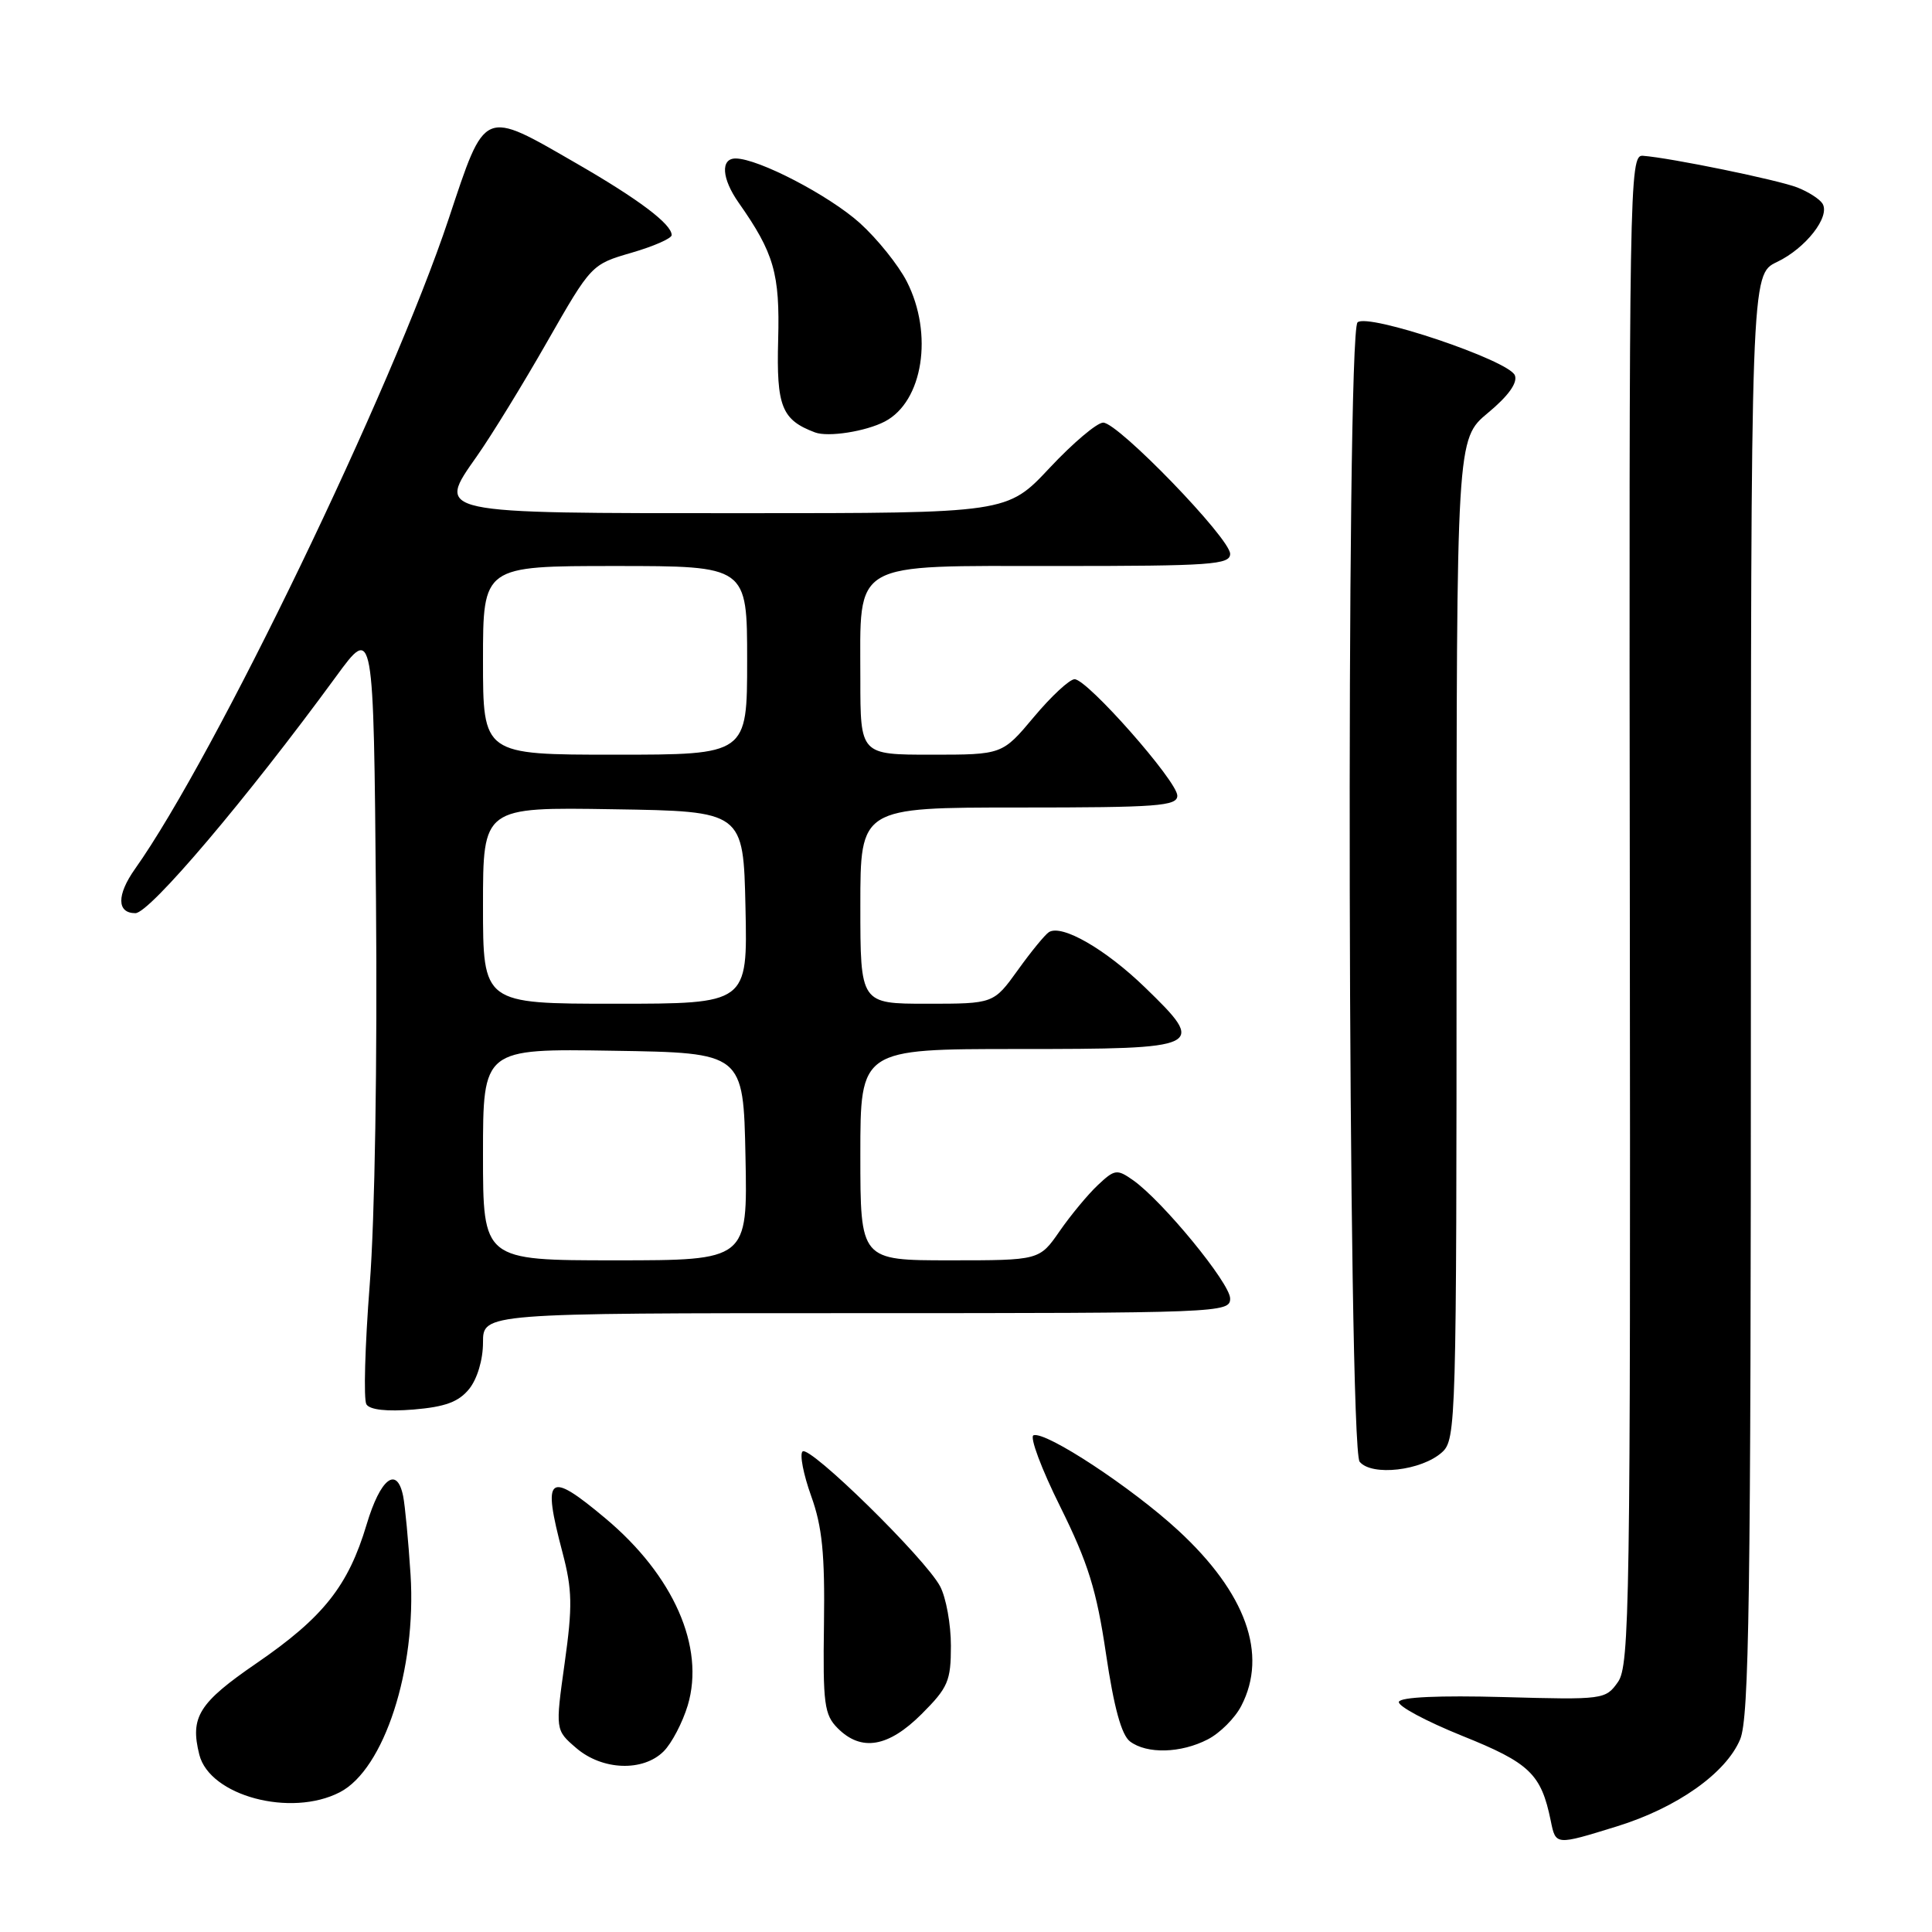 <?xml version="1.0" encoding="UTF-8" standalone="no"?>
<!DOCTYPE svg PUBLIC "-//W3C//DTD SVG 1.1//EN" "http://www.w3.org/Graphics/SVG/1.1/DTD/svg11.dtd" >
<svg xmlns="http://www.w3.org/2000/svg" xmlns:xlink="http://www.w3.org/1999/xlink" version="1.1" viewBox="0 0 256 256">
 <g >
 <path fill="currentColor"
d=" M 214.23 242.01 C 222.20 239.55 228.70 234.96 230.58 230.47 C 231.77 227.61 232.00 211.92 232.00 131.72 C 232.00 36.37 232.00 36.37 235.45 34.72 C 239.27 32.90 242.55 28.70 241.49 26.98 C 241.11 26.37 239.61 25.41 238.15 24.84 C 235.59 23.84 221.39 20.92 217.67 20.64 C 215.91 20.51 215.85 24.23 215.96 120.50 C 216.06 212.54 215.93 220.69 214.39 222.87 C 212.75 225.20 212.48 225.24 199.20 224.87 C 190.74 224.64 185.56 224.87 185.36 225.50 C 185.18 226.05 188.95 228.07 193.73 230.00 C 202.70 233.60 204.21 235.05 205.48 241.25 C 206.15 244.53 206.08 244.53 214.23 242.01 Z  M 45.03 237.48 C 50.90 234.45 55.20 221.19 54.40 208.64 C 54.11 204.16 53.67 199.49 53.42 198.25 C 52.60 194.19 50.41 195.88 48.58 202.00 C 46.14 210.16 42.84 214.31 34.00 220.38 C 26.33 225.64 25.16 227.52 26.41 232.50 C 27.78 237.96 38.54 240.84 45.03 237.48 Z  M 87.94 232.06 C 89.01 230.99 90.44 228.25 91.13 225.97 C 93.44 218.25 89.26 208.75 80.21 201.18 C 72.61 194.81 71.82 195.44 74.53 205.70 C 75.83 210.64 75.88 212.81 74.82 220.37 C 73.58 229.24 73.58 229.24 76.35 231.62 C 79.80 234.59 85.21 234.79 87.94 232.06 Z  M 160.03 230.48 C 161.65 229.65 163.65 227.65 164.48 226.03 C 168.02 219.20 165.09 211.07 156.13 202.80 C 149.99 197.13 138.60 189.63 136.95 190.18 C 136.40 190.37 137.99 194.63 140.49 199.65 C 144.19 207.12 145.30 210.69 146.55 219.14 C 147.60 226.24 148.60 229.89 149.73 230.75 C 151.97 232.44 156.47 232.32 160.03 230.48 Z  M 122.12 227.12 C 125.63 223.61 126.00 222.74 126.00 218.07 C 126.00 215.23 125.36 211.69 124.57 210.20 C 122.63 206.52 107.24 191.43 106.34 192.33 C 105.94 192.72 106.46 195.37 107.48 198.22 C 108.95 202.29 109.31 205.90 109.18 215.20 C 109.03 225.79 109.22 227.22 111.01 229.01 C 114.13 232.13 117.71 231.52 122.12 227.12 Z  M 191.08 192.43 C 192.94 190.75 193.00 188.53 193.00 124.43 C 193.00 58.17 193.00 58.17 197.16 54.71 C 199.86 52.47 201.11 50.73 200.73 49.74 C 199.97 47.75 181.17 41.43 179.88 42.72 C 178.32 44.28 178.60 191.81 180.16 193.69 C 181.77 195.64 188.38 194.87 191.08 192.43 Z  M 62.17 184.04 C 63.24 182.71 64.00 180.17 64.00 177.89 C 64.00 174.00 64.00 174.00 113.50 174.00 C 161.79 174.00 163.00 173.95 163.00 172.06 C 163.00 170.04 154.03 159.11 150.12 156.37 C 148.01 154.89 147.70 154.93 145.47 157.03 C 144.16 158.26 141.88 161.01 140.41 163.13 C 137.73 167.00 137.73 167.00 125.86 167.00 C 114.00 167.00 114.00 167.00 114.00 153.00 C 114.00 139.00 114.00 139.00 134.89 139.00 C 159.57 139.00 159.95 138.82 151.73 130.85 C 146.49 125.77 140.71 122.44 138.99 123.51 C 138.49 123.82 136.63 126.08 134.87 128.54 C 131.66 133.00 131.66 133.00 122.83 133.00 C 114.00 133.00 114.00 133.00 114.00 120.00 C 114.00 107.00 114.00 107.00 135.00 107.00 C 153.42 107.00 156.00 106.81 156.00 105.43 C 156.00 103.52 144.08 90.00 142.39 90.00 C 141.73 90.00 139.30 92.25 137.00 95.00 C 132.81 100.00 132.81 100.00 123.41 100.00 C 114.00 100.00 114.00 100.00 114.00 89.96 C 114.00 74.13 112.49 75.00 140.12 75.00 C 160.51 75.00 163.00 74.82 163.00 73.39 C 163.00 71.34 148.16 56.00 146.18 56.00 C 145.36 56.00 142.17 58.70 139.08 62.00 C 133.46 68.00 133.46 68.00 98.42 68.00 C 57.21 68.00 57.80 68.13 63.21 60.42 C 65.11 57.72 69.30 50.90 72.51 45.27 C 78.34 35.07 78.38 35.03 83.68 33.49 C 86.61 32.64 89.00 31.59 89.00 31.15 C 89.00 29.70 84.62 26.40 76.45 21.69 C 63.90 14.45 64.36 14.25 59.45 29.00 C 51.93 51.59 28.46 100.25 17.88 115.15 C 15.45 118.59 15.47 121.00 17.94 121.00 C 19.83 121.00 32.70 105.82 44.51 89.67 C 49.50 82.84 49.50 82.84 49.82 119.17 C 50.01 140.56 49.67 161.55 48.99 170.22 C 48.36 178.31 48.16 185.45 48.55 186.08 C 49.00 186.81 51.25 187.06 54.80 186.77 C 58.99 186.42 60.78 185.76 62.17 184.04 Z  M 117.25 55.85 C 122.30 53.20 123.70 44.26 120.16 37.31 C 119.05 35.14 116.26 31.66 113.95 29.57 C 109.88 25.90 100.47 21.00 97.47 21.00 C 95.45 21.00 95.63 23.66 97.87 26.85 C 102.57 33.54 103.35 36.25 103.11 45.04 C 102.87 53.87 103.58 55.64 108.00 57.30 C 109.74 57.95 114.72 57.17 117.25 55.85 Z  M 64.00 152.98 C 64.00 138.95 64.00 138.95 81.25 139.23 C 98.50 139.50 98.50 139.50 98.78 153.25 C 99.06 167.00 99.06 167.00 81.53 167.00 C 64.00 167.00 64.00 167.00 64.00 152.98 Z  M 64.00 119.98 C 64.00 106.95 64.00 106.95 81.25 107.23 C 98.50 107.50 98.50 107.50 98.78 120.25 C 99.06 133.00 99.06 133.00 81.53 133.00 C 64.00 133.00 64.00 133.00 64.00 119.98 Z  M 64.00 87.50 C 64.00 75.00 64.00 75.00 81.50 75.00 C 99.00 75.00 99.00 75.00 99.00 87.50 C 99.00 100.00 99.00 100.00 81.50 100.00 C 64.00 100.00 64.00 100.00 64.00 87.50 Z "/>
</g>
</svg>